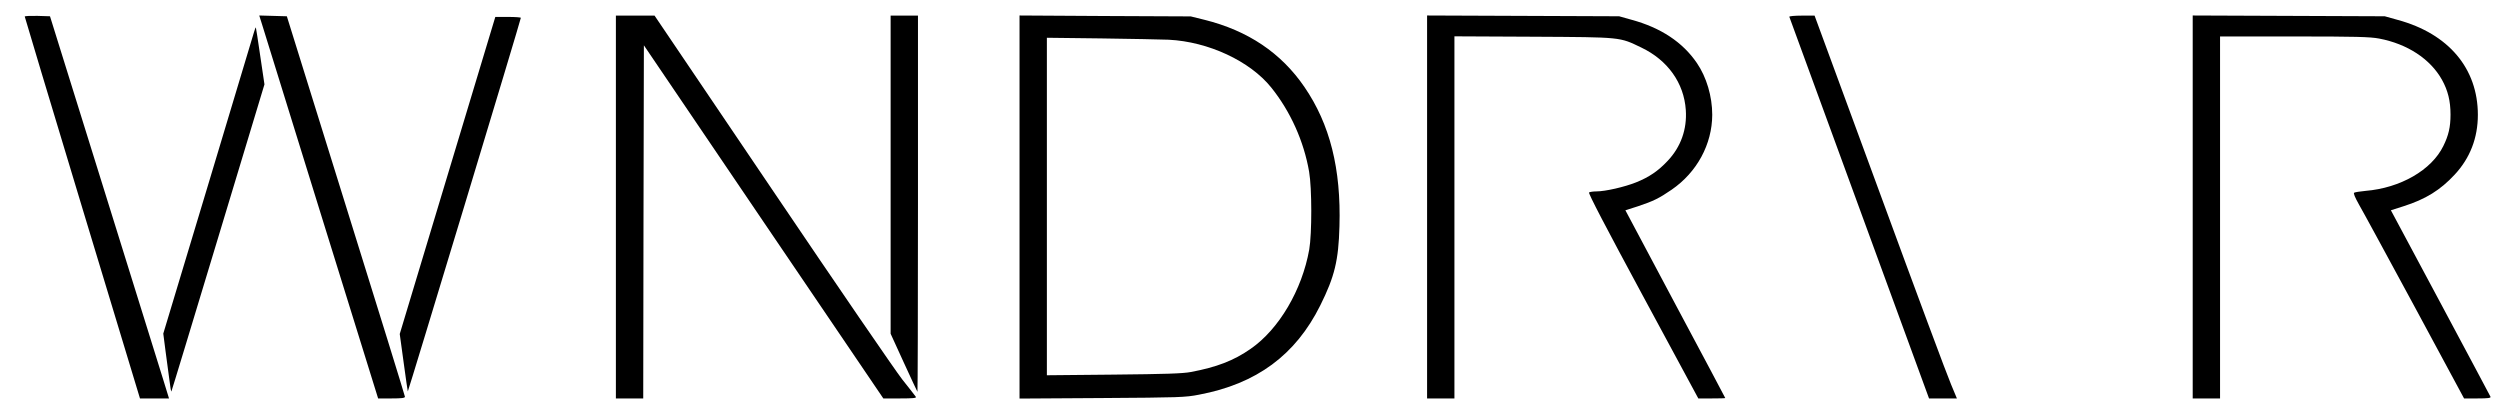 <?xml version="1.0" standalone="no"?>
<!DOCTYPE svg PUBLIC "-//W3C//DTD SVG 20010904//EN"
 "http://www.w3.org/TR/2001/REC-SVG-20010904/DTD/svg10.dtd">
<svg version="1.0" xmlns="http://www.w3.org/2000/svg"
 width="1920pt" height="316pt" viewBox="0 0 1920 316"
 preserveAspectRatio="xMidYMid meet">

<g transform="translate(0,316) scale(0.1,-0.1)"
fill="#000000" stroke="none">
<path d="M190 3033 c0 -4 199 -666 442 -1470 l443 -1463 111 0 112 0 -44 143
c-24 78 -230 738 -457 1467 l-413 1325 -97 3 c-53 1 -97 -1 -97 -5z"/>
<path d="M2014 2968 c12 -40 218 -702 456 -1471 l434 -1397 103 0 c76 0 103 3
103 13 0 6 -204 667 -454 1467 l-453 1455 -106 3 -106 3 23 -73z"/>
<path d="M4730 1570 l0 -1470 105 0 105 0 2 1356 3 1356 919 -1356 920 -1356
128 0 c101 0 127 3 122 12 -5 7 -51 67 -104 133 -52 66 -502 722 -999 1458
l-904 1337 -149 0 -148 0 0 -1470z"/>
<path d="M6840 1819 l0 -1222 101 -221 c56 -122 103 -223 105 -225 2 -2 4 647
4 1442 l0 1447 -105 0 -105 0 0 -1221z"/>
<path d="M7830 1570 l0 -1471 633 4 c596 4 639 5 746 26 441 83 741 304 931
686 110 221 140 345 147 607 13 442 -73 784 -269 1070 -179 262 -434 433 -768
516 l-105 26 -657 3 -658 4 0 -1471z m1145 1285 c305 -15 625 -164 788 -367
148 -184 251 -414 291 -647 22 -128 22 -474 1 -597 -55 -311 -233 -613 -450
-763 -130 -91 -262 -141 -459 -178 -63 -12 -195 -16 -593 -20 l-513 -5 0 1296
0 1296 418 -5 c229 -3 462 -8 517 -10z"/>
<path d="M10960 1570 l0 -1470 105 0 105 0 0 1391 0 1390 608 -3 c683 -4 658
-2 827 -83 203 -97 328 -272 342 -480 10 -148 -38 -283 -139 -390 -73 -78
-142 -125 -244 -166 -88 -35 -235 -69 -304 -69 -25 0 -50 -4 -56 -8 -8 -5 129
-267 414 -795 l425 -787 104 0 c56 0 103 1 103 3 0 2 -173 327 -384 722 l-383
720 97 31 c117 39 162 61 258 127 195 134 311 349 312 575 0 142 -44 290 -118
398 -109 160 -277 271 -501 332 l-96 27 -737 3 -738 3 0 -1471z"/>
<path d="M13742 3031 c2 -4 244 -666 538 -1470 l535 -1461 107 0 107 0 -45
108 c-26 59 -272 720 -547 1470 l-501 1362 -99 0 c-54 0 -97 -4 -95 -9z"/>
<path d="M16840 1570 l0 -1470 105 0 105 0 0 1390 0 1390 569 0 c476 0 582 -3
652 -16 217 -41 393 -156 483 -316 46 -83 66 -163 66 -268 0 -96 -15 -160 -55
-241 -90 -185 -330 -323 -598 -345 -42 -4 -80 -10 -87 -14 -7 -4 5 -34 37 -91
27 -46 219 -400 428 -786 l379 -703 104 0 c79 0 103 3 99 13 -3 6 -176 332
-385 722 l-380 710 97 31 c170 54 283 124 394 244 117 126 177 281 177 458 0
356 -225 623 -615 729 l-100 28 -737 3 -738 3 0 -1471z"/>
<path d="M3437 1813 l-367 -1218 30 -219 c16 -120 31 -220 32 -222 3 -3 869
2857 868 2869 0 4 -44 7 -98 7 l-98 0 -367 -1217z"/>
<path d="M1951 2914 c-6 -22 -165 -551 -354 -1178 l-343 -1138 17 -132 c10
-72 23 -173 30 -224 6 -51 13 -91 15 -89 2 1 163 533 359 1181 l356 1178 -32
216 c-17 120 -33 219 -34 221 -2 1 -8 -14 -14 -35z"/>
</g>
</svg>
